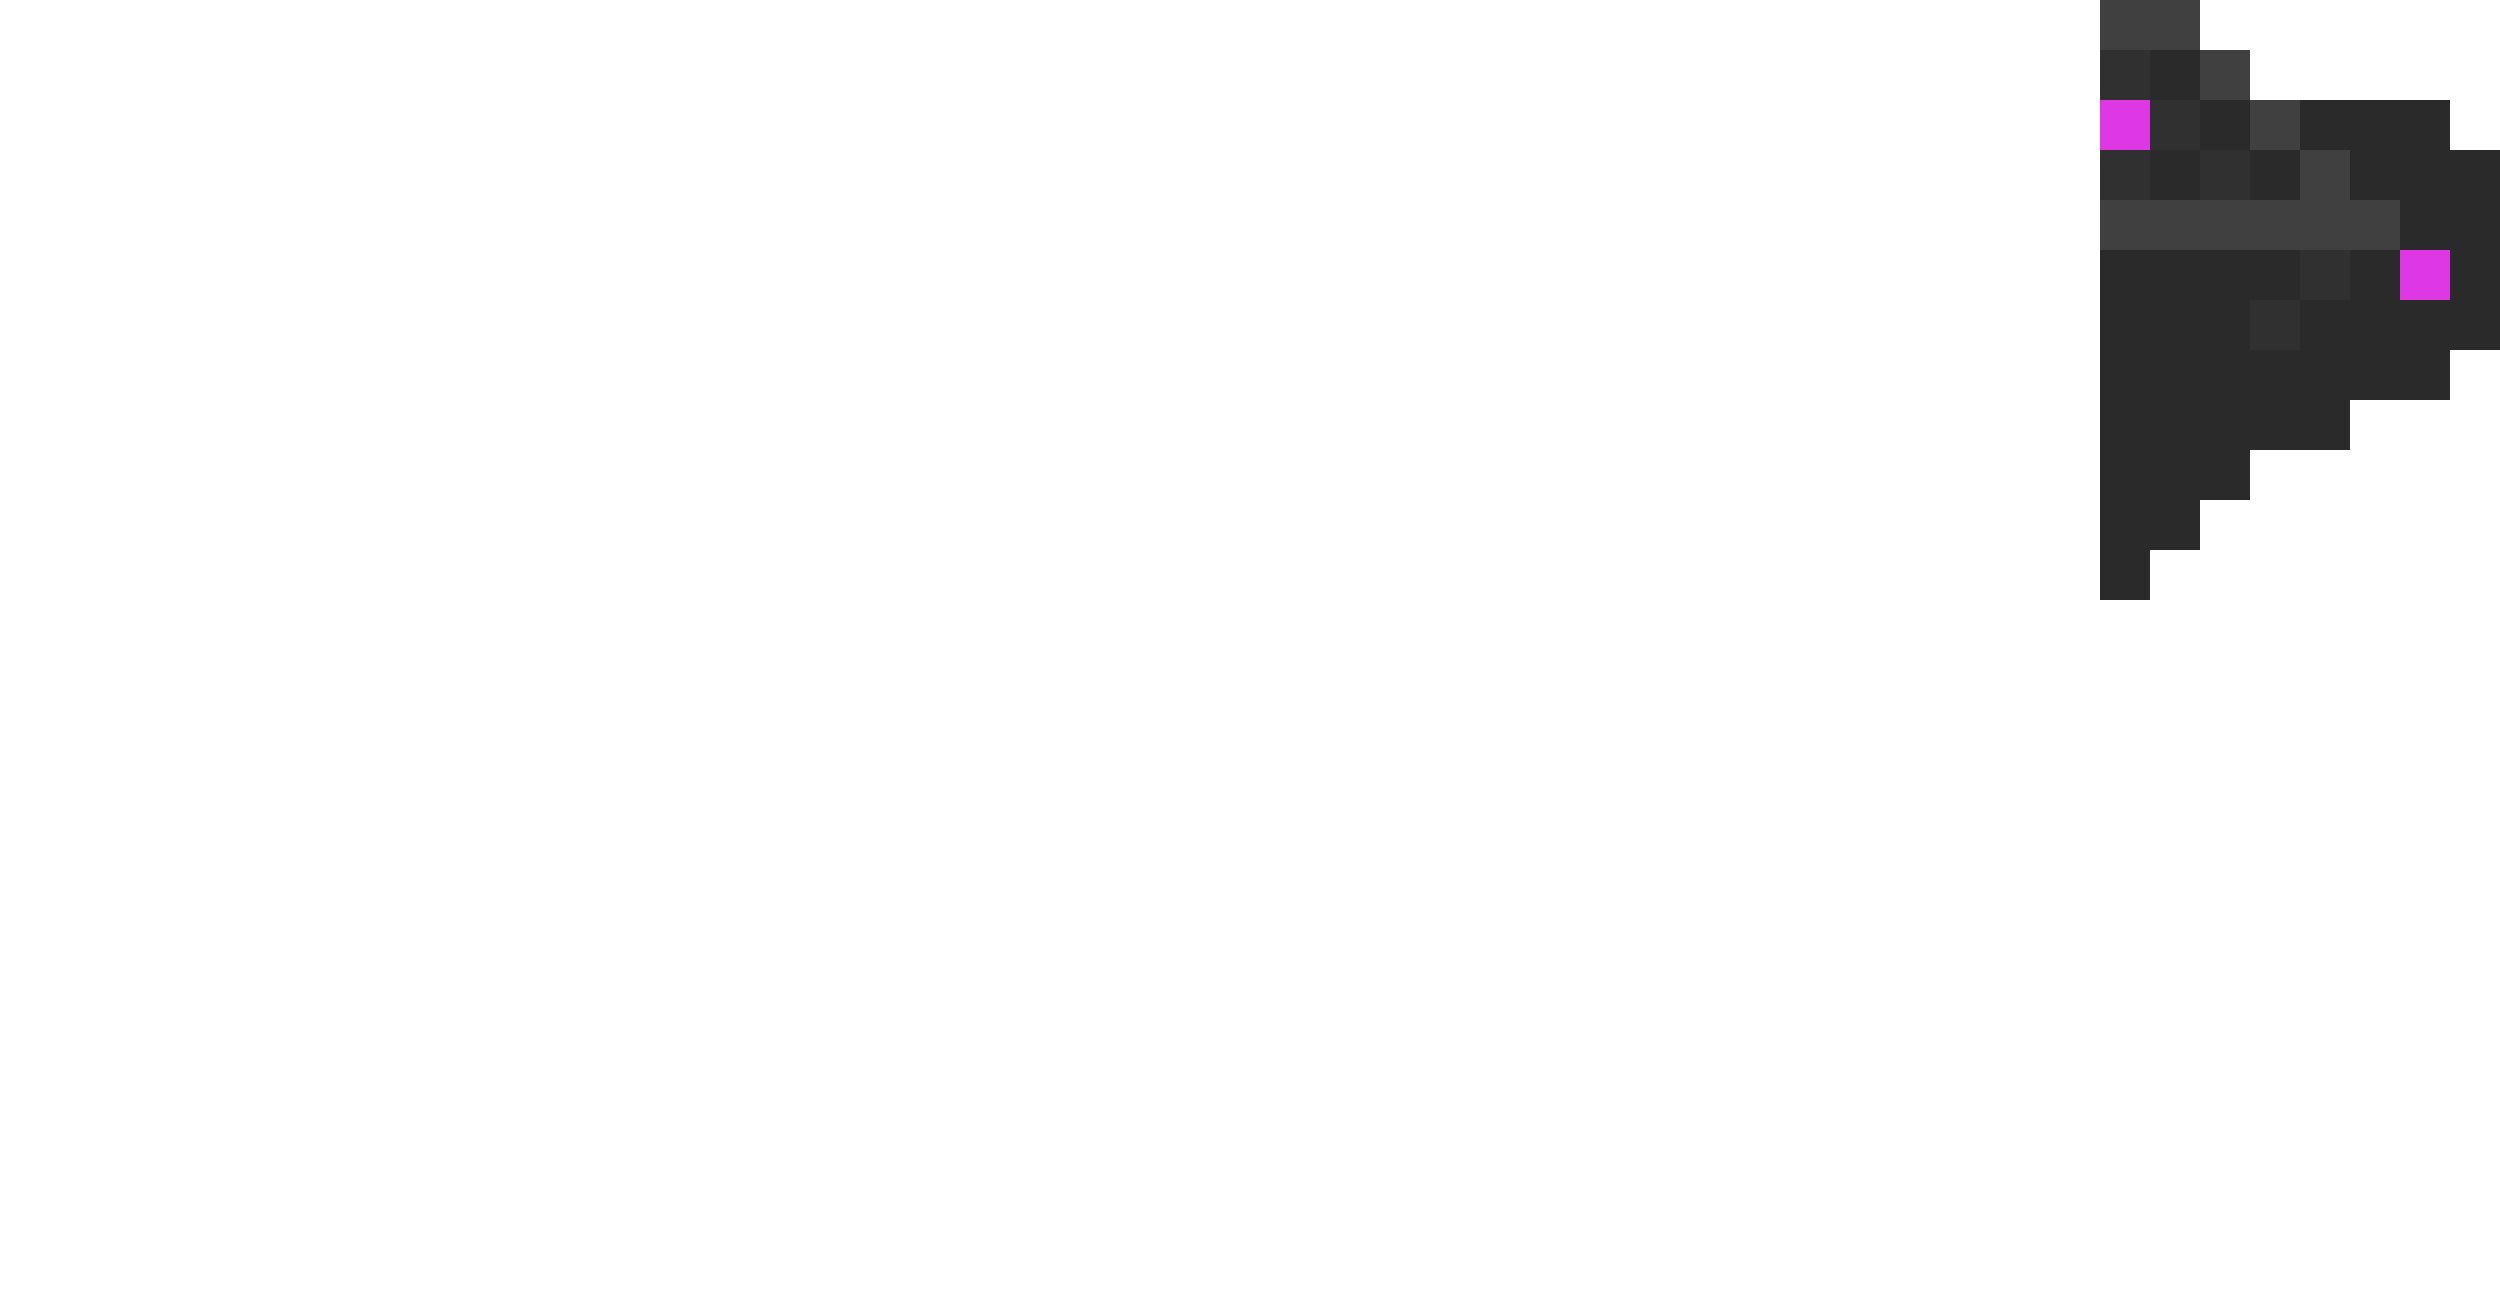 <svg xmlns="http://www.w3.org/2000/svg" viewBox="0 0 50 26"  xmlns:v="https://vecta.io/nano"><path d="M48 5h1v1h-1zm-6-3h1v1h-1z" fill="#de37e4"/><g fill="#2a2a2a"><path d="M42 4v8h1v-1h1v-1h1V9h2V8h2V7h1V3h-1V2h-5v1h-1v1h-1zm7 2h-1V5h-1v1h-1v1h-1V6h1V5h-1V4h1V3h1v1h1v1h1v1z"/><path d="M43 1h1v1h-1z"/></g><g fill="#414040"><path d="M47 3v1h1v1h-6V4h4V3z"/><path d="M45 2h1v1h-1z"/><path d="M44 1h1v1h-1z"/><path d="M42 0h2v1h-2z"/></g><g fill="#303030"><path d="M46 5h1v1h-1z"/><path d="M45 6h1v1h-1zm-3-3h1v1h-1z"/><path d="M43 2h1v1h-1z"/><path d="M42 1h1v1h-1zm2 2h1v1h-1z"/></g></svg>